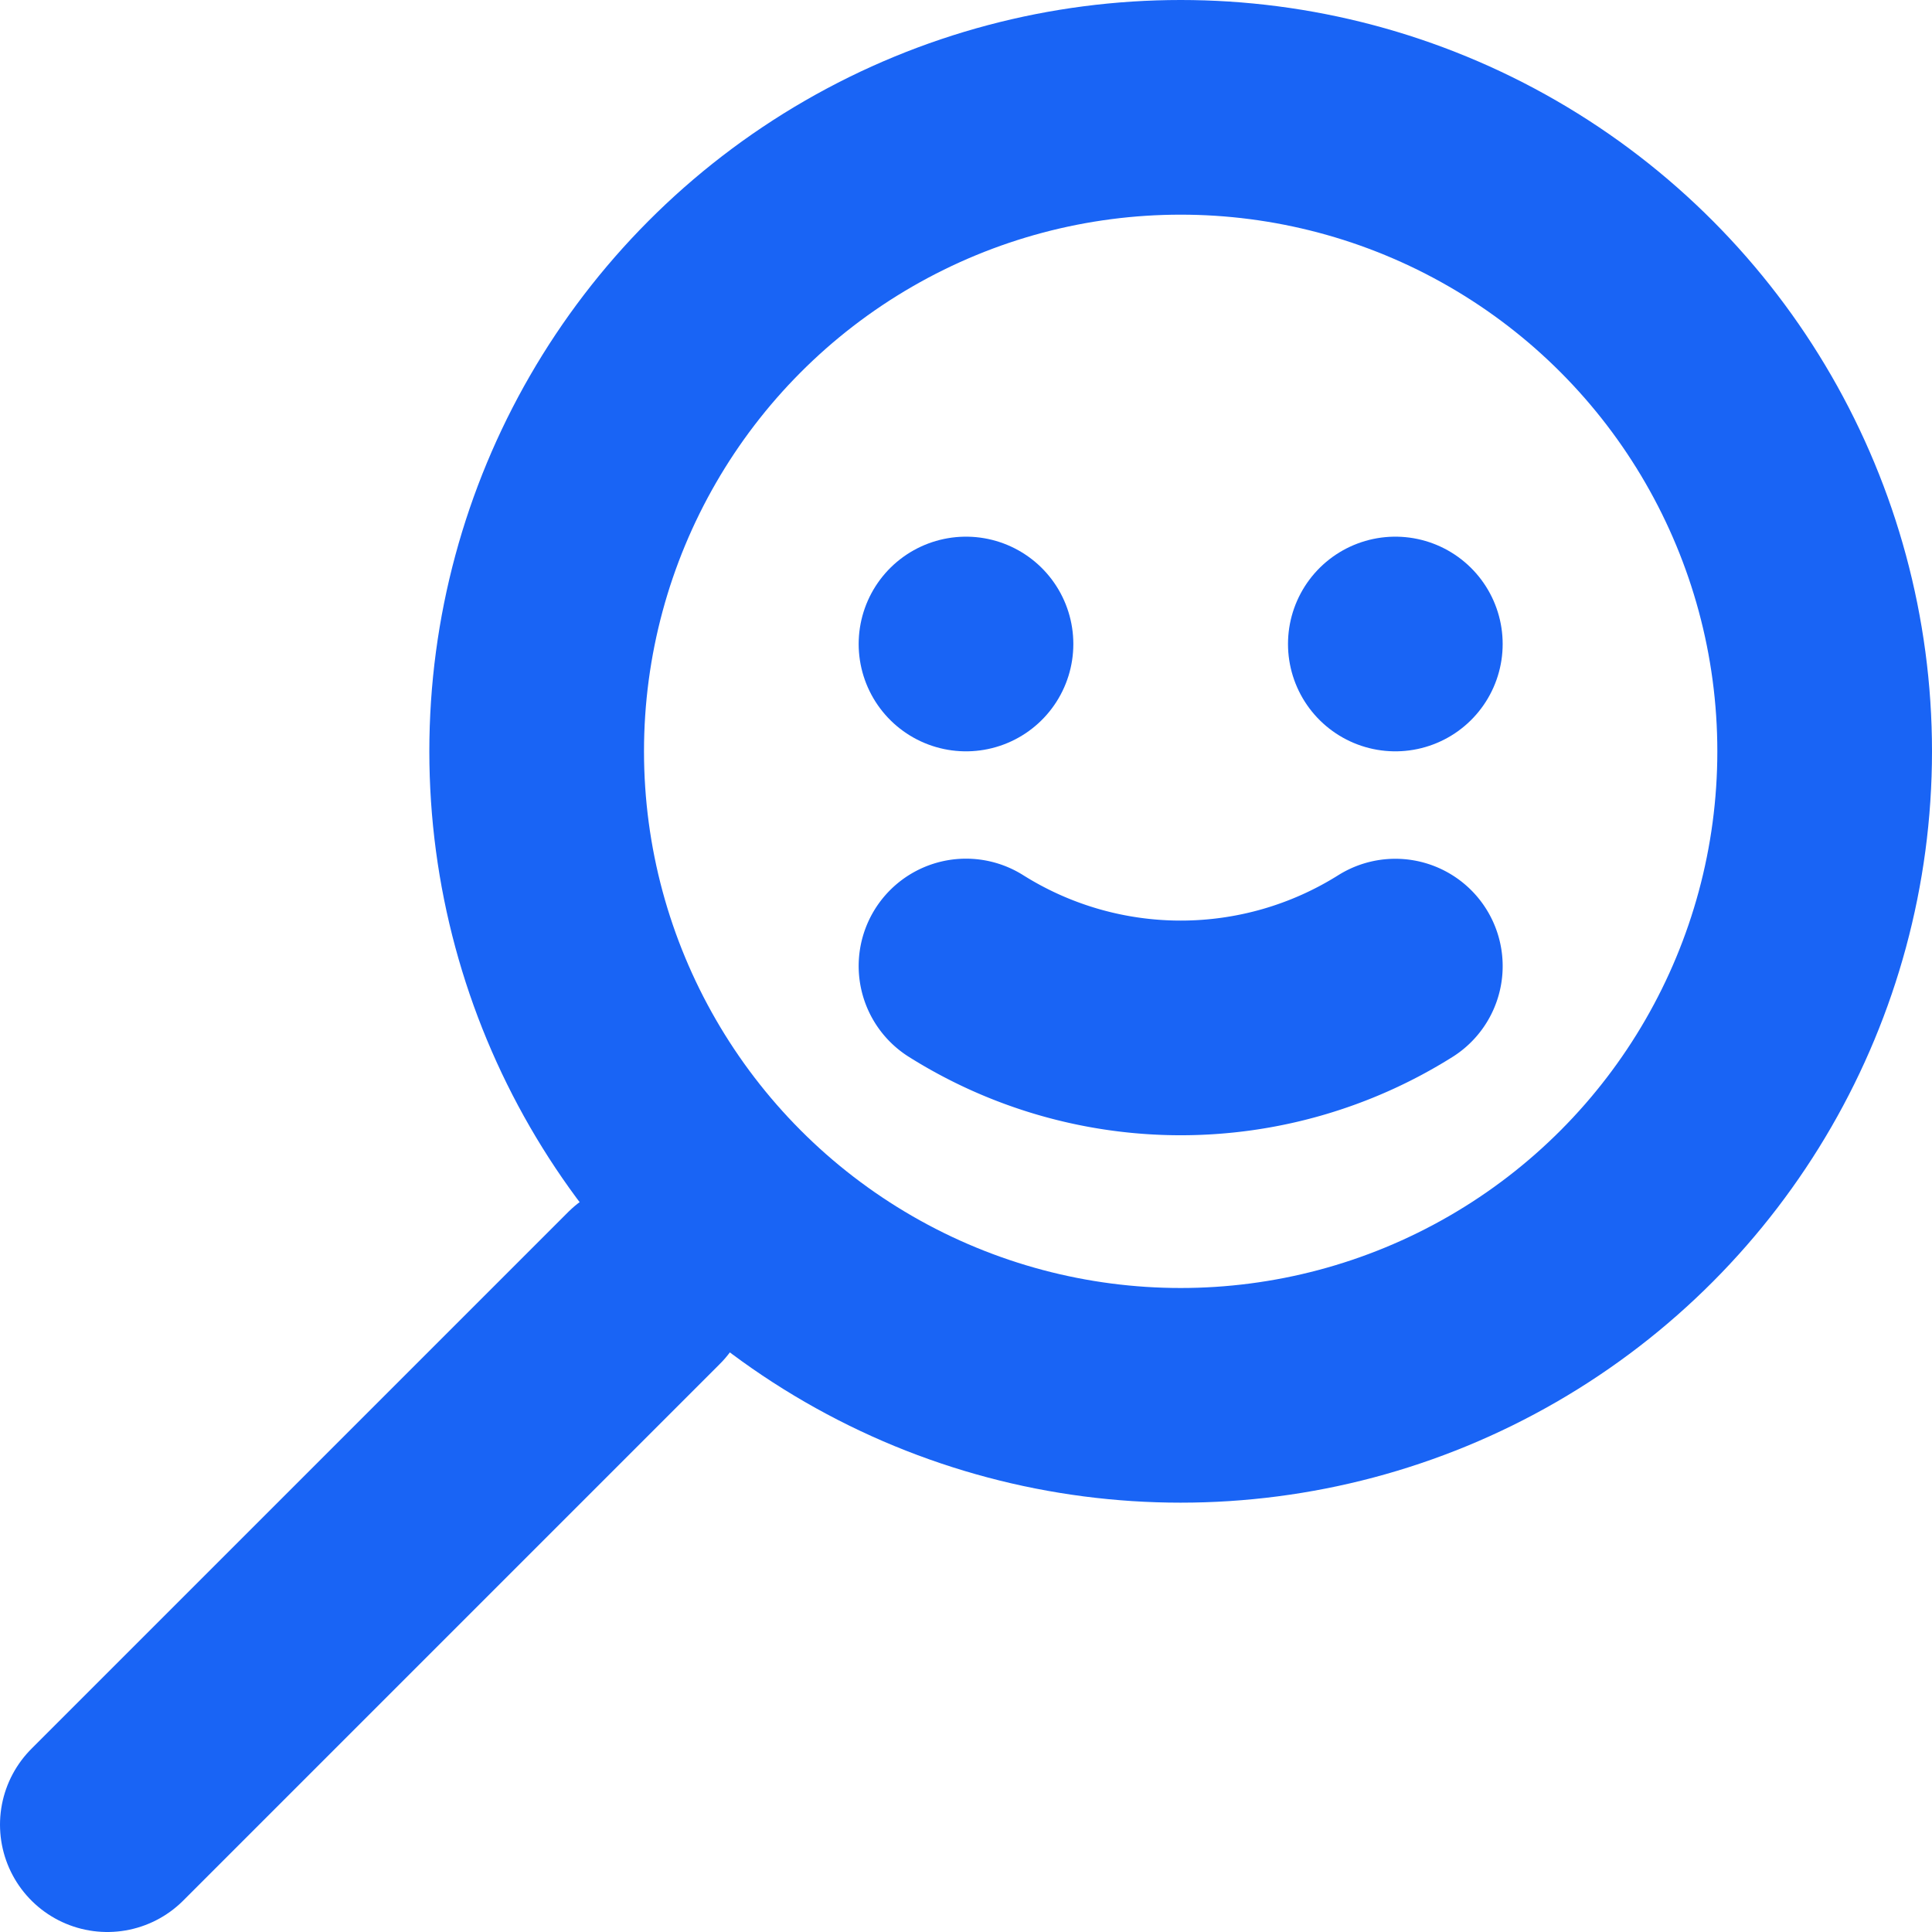 <svg id="Слой_1" data-name="Слой 1" xmlns="http://www.w3.org/2000/svg" viewBox="0 0 18 18"><defs><style>.cls-1{fill:none;stroke:#1964f5;stroke-linecap:round;stroke-linejoin:round;stroke-width:2px;}</style></defs><title>searchB</title><circle class="cls-1" cx="11" cy="7" r="6"/><line class="cls-1" x1="6" y1="12" x2="1" y2="17"/><path class="cls-1" d="M13,9.001A3.758,3.758,0,0,1,9,9"/><line class="cls-1" x1="9" y1="6" x2="9" y2="6"/><line class="cls-1" x1="13" y1="6" x2="13" y2="6"/></svg>